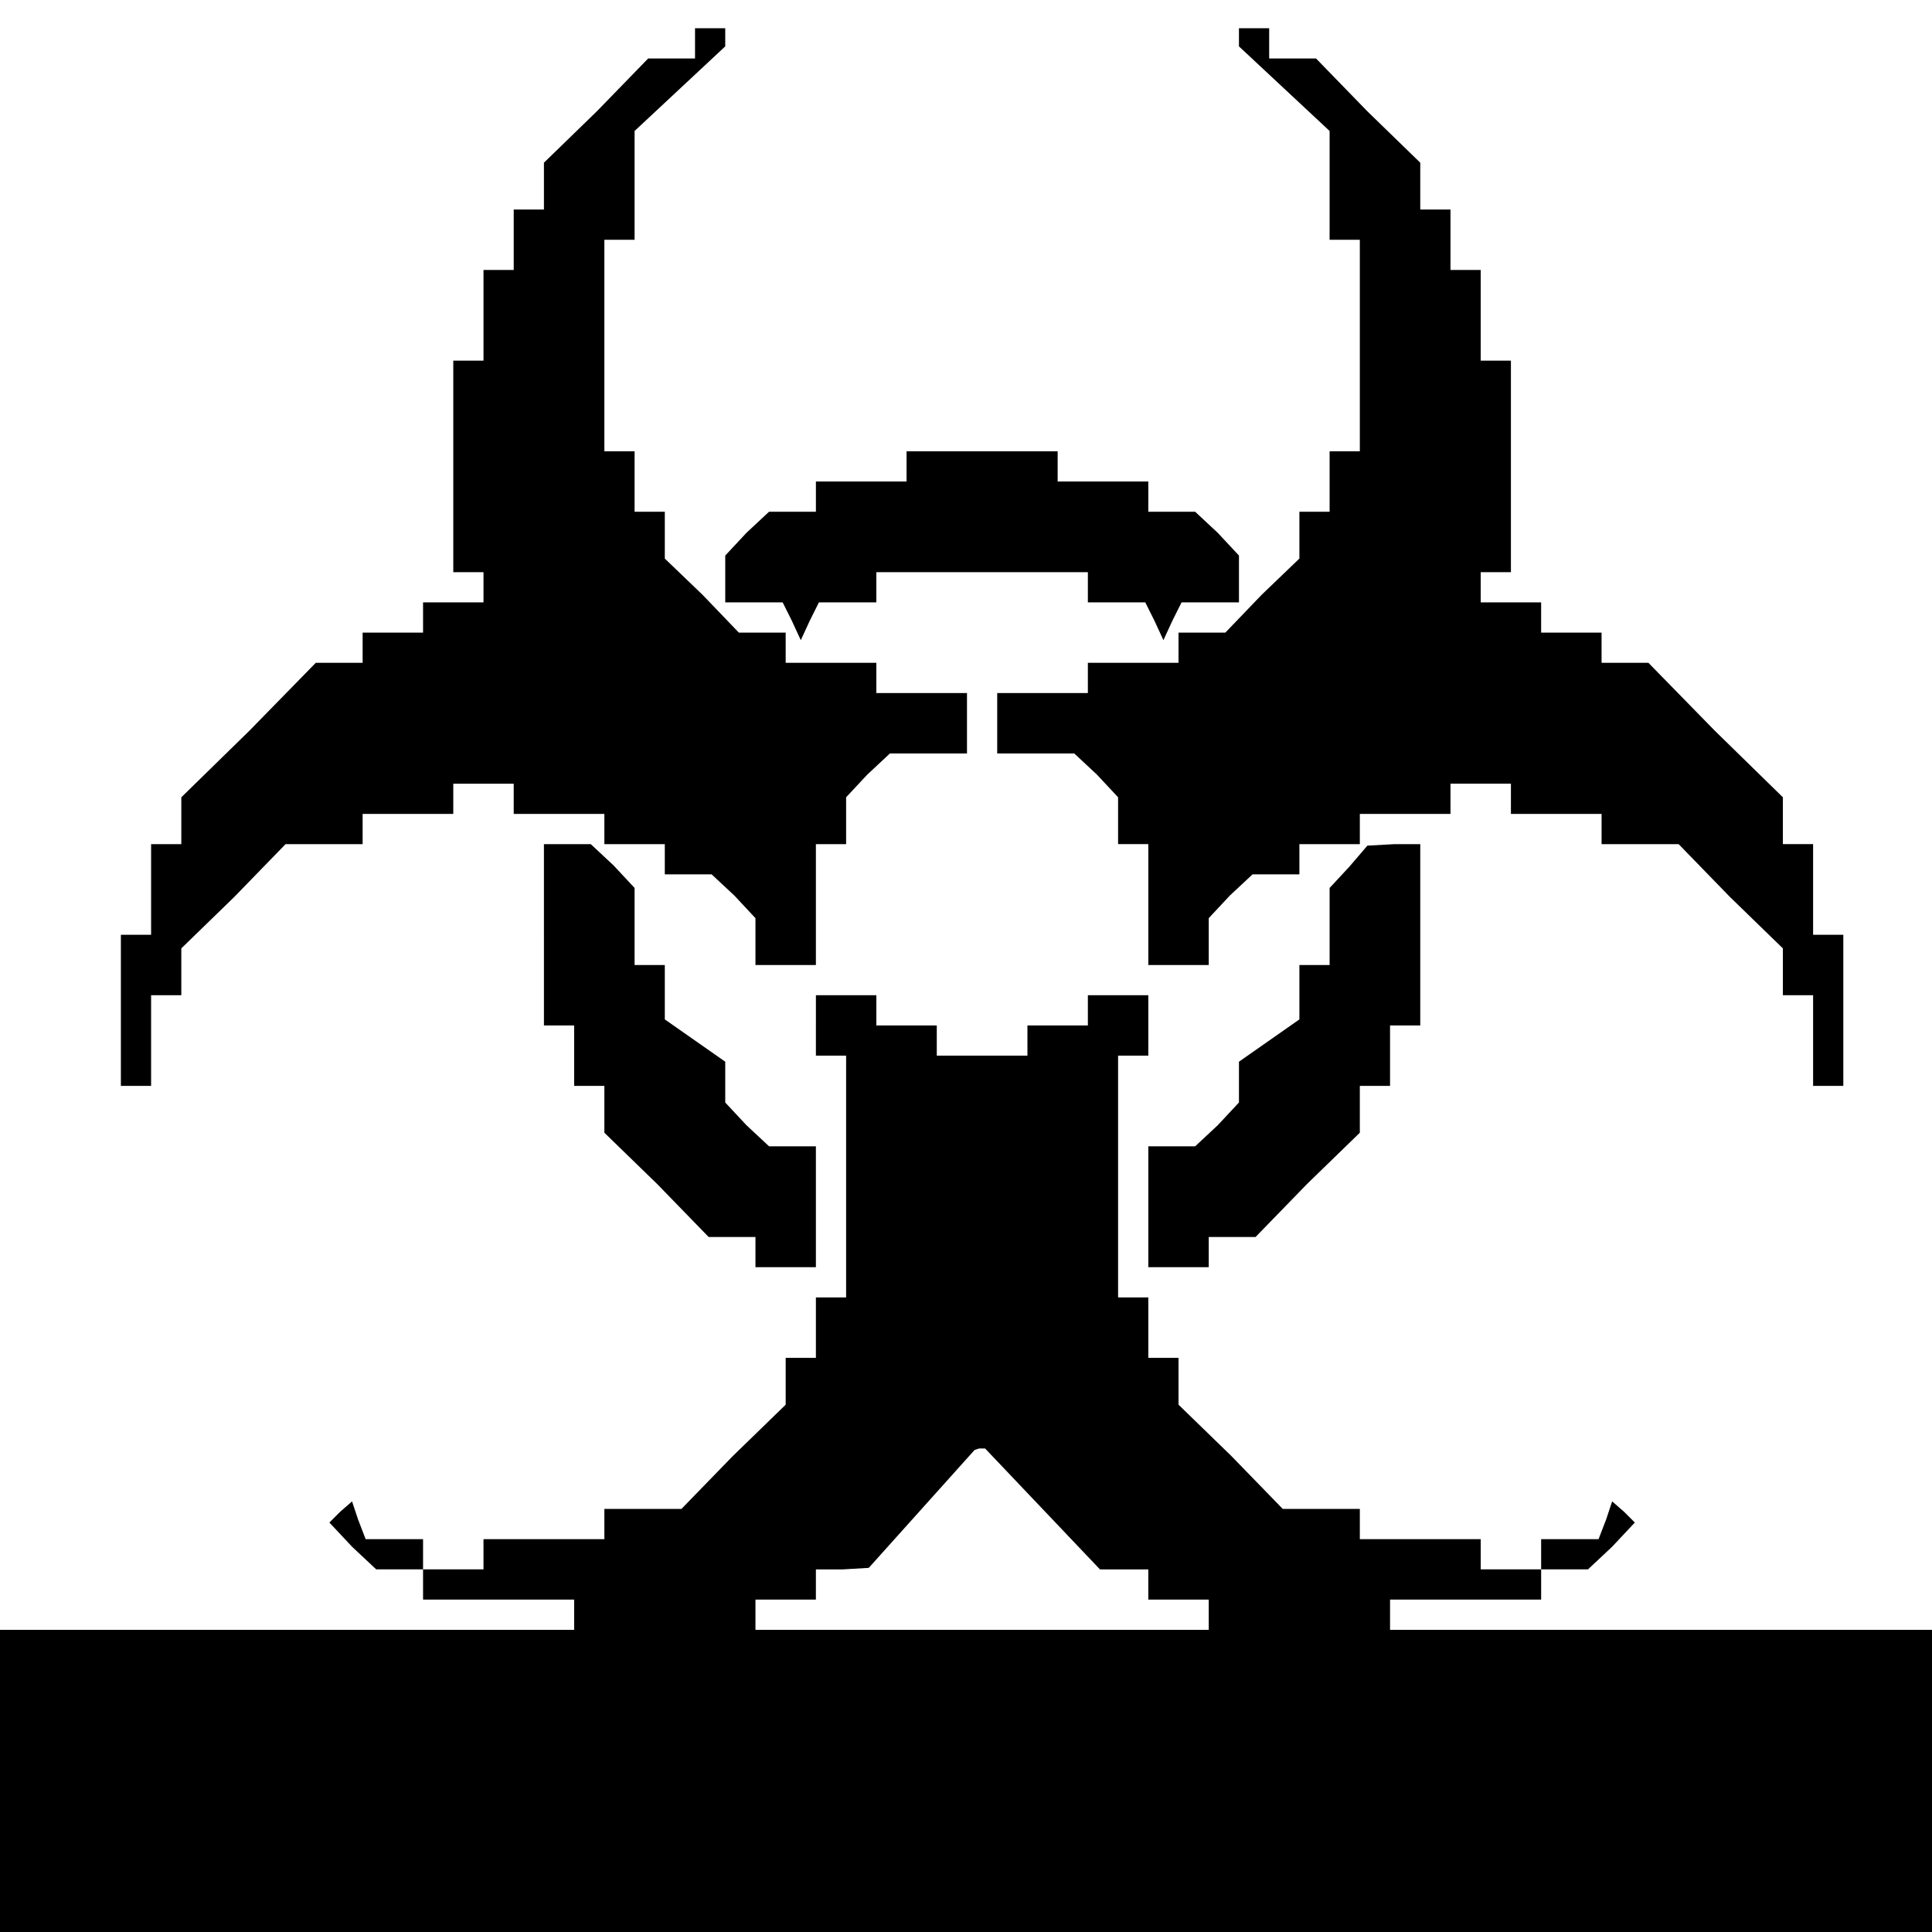 <?xml version="1.0" standalone="no"?>
<!DOCTYPE svg PUBLIC "-//W3C//DTD SVG 20010904//EN"
 "http://www.w3.org/TR/2001/REC-SVG-20010904/DTD/svg10.dtd">
<svg version="1.0" xmlns="http://www.w3.org/2000/svg"
 width="468pt" height="468pt" viewBox="0 0 468 468"
 preserveAspectRatio="xMidYMid meet">
<g transform="translate(0,468) scale(0.366,-0.366)"
fill="#000000" stroke="none">
<path d="M460 1250 l0 -10 -15 0 -16 0 -34 -35 -35 -34 0 -16 0 -15 -10 0 -10
0 0 -20 0 -20 -10 0 -10 0 0 -30 0 -30 -10 0 -10 0 0 -70 0 -70 10 0 10 0 0
-10 0 -10 -20 0 -20 0 0 -10 0 -10 -20 0 -20 0 0 -10 0 -10 -15 0 -16 0 -44
-45 -45 -44 0 -16 0 -15 -10 0 -10 0 0 -30 0 -30 -10 0 -10 0 0 -50 0 -50 10
0 10 0 0 30 0 30 10 0 10 0 0 15 0 16 35 34 34 35 26 0 25 0 0 10 0 10 30 0
30 0 0 10 0 10 20 0 20 0 0 -10 0 -10 30 0 30 0 0 -10 0 -10 20 0 20 0 0 -10
0 -10 16 0 15 0 15 -14 14 -15 0 -15 0 -16 20 0 20 0 0 40 0 40 10 0 10 0 0
16 0 15 14 15 15 14 25 0 26 0 0 20 0 20 -30 0 -30 0 0 10 0 10 -30 0 -30 0 0
10 0 10 -15 0 -16 0 -24 25 -25 24 0 16 0 15 -10 0 -10 0 0 20 0 20 -10 0 -10
0 0 70 0 70 10 0 10 0 0 36 0 36 30 28 30 28 0 6 0 6 -10 0 -10 0 0 -10z"/>
<path d="M820 1254 l0 -6 30 -28 30 -28 0 -36 0 -36 10 0 10 0 0 -70 0 -70
-10 0 -10 0 0 -20 0 -20 -10 0 -10 0 0 -15 0 -16 -25 -24 -24 -25 -16 0 -15 0
0 -10 0 -10 -30 0 -30 0 0 -10 0 -10 -30 0 -30 0 0 -20 0 -20 26 0 25 0 15
-14 14 -15 0 -15 0 -16 10 0 10 0 0 -40 0 -40 20 0 20 0 0 16 0 15 14 15 15
14 15 0 16 0 0 10 0 10 20 0 20 0 0 10 0 10 30 0 30 0 0 10 0 10 20 0 20 0 0
-10 0 -10 30 0 30 0 0 -10 0 -10 25 0 26 0 34 -35 35 -34 0 -16 0 -15 10 0 10
0 0 -30 0 -30 10 0 10 0 0 50 0 50 -10 0 -10 0 0 30 0 30 -10 0 -10 0 0 15 0
16 -45 44 -44 45 -16 0 -15 0 0 10 0 10 -20 0 -20 0 0 10 0 10 -20 0 -20 0 0
10 0 10 10 0 10 0 0 70 0 70 -10 0 -10 0 0 30 0 30 -10 0 -10 0 0 20 0 20 -10
0 -10 0 0 15 0 16 -35 34 -34 35 -16 0 -15 0 0 10 0 10 -10 0 -10 0 0 -6z"/>
<path d="M600 970 l0 -10 -30 0 -30 0 0 -10 0 -10 -16 0 -15 0 -15 -14 -14
-15 0 -15 0 -16 19 0 19 0 6 -12 6 -13 6 13 6 12 19 0 19 0 0 10 0 10 70 0 70
0 0 -10 0 -10 19 0 19 0 6 -12 6 -13 6 13 6 12 19 0 19 0 0 16 0 15 -14 15
-15 14 -15 0 -16 0 0 10 0 10 -30 0 -30 0 0 10 0 10 -50 0 -50 0 0 -10z"/>
<path d="M360 660 l0 -60 10 0 10 0 0 -20 0 -20 10 0 10 0 0 -15 0 -16 35 -34
34 -35 16 0 15 0 0 -10 0 -10 20 0 20 0 0 40 0 40 -16 0 -15 0 -15 14 -14 15
0 13 0 14 -20 14 -20 14 0 18 0 18 -10 0 -10 0 0 26 0 25 -14 15 -15 14 -15 0
-16 0 0 -60z"/>
<path d="M893 705 l-13 -14 0 -26 0 -25 -10 0 -10 0 0 -18 0 -18 -20 -14 -20
-14 0 -14 0 -13 -14 -15 -15 -14 -15 0 -16 0 0 -40 0 -40 20 0 20 0 0 10 0 10
15 0 16 0 34 35 35 34 0 16 0 15 10 0 10 0 0 20 0 20 10 0 10 0 0 60 0 60 -17
0 -18 -1 -12 -14z"/>
<path d="M540 600 l0 -20 10 0 10 0 0 -80 0 -80 -10 0 -10 0 0 -20 0 -20 -10
0 -10 0 0 -15 0 -16 -35 -34 -34 -35 -26 0 -25 0 0 -10 0 -10 -40 0 -40 0 0
-10 0 -10 -20 0 -20 0 0 10 0 10 -19 0 -19 0 -5 13 -4 12 -8 -7 -7 -7 15 -16
16 -15 15 0 16 0 0 -10 0 -10 50 0 50 0 0 -10 0 -10 -190 0 -190 0 0 -100 0
-100 640 0 640 0 0 100 0 100 -180 0 -180 0 0 10 0 10 50 0 50 0 0 10 0 10 16
0 15 0 16 15 15 16 -7 7 -8 7 -4 -12 -5 -13 -19 0 -19 0 0 -10 0 -10 -20 0
-20 0 0 10 0 10 -40 0 -40 0 0 10 0 10 -25 0 -26 0 -34 35 -35 34 0 16 0 15
-10 0 -10 0 0 20 0 20 -10 0 -10 0 0 80 0 80 10 0 10 0 0 20 0 20 -20 0 -20 0
0 -10 0 -10 -20 0 -20 0 0 -10 0 -10 -30 0 -30 0 0 10 0 10 -20 0 -20 0 0 10
0 10 -20 0 -20 0 0 -20z m150 -320 l38 -40 16 0 16 0 0 -10 0 -10 20 0 20 0 0
-10 0 -10 -150 0 -150 0 0 10 0 10 20 0 20 0 0 10 0 10 18 0 17 1 35 39 35 39
3 1 4 0 38 -40z"/>
</g>
</svg>
